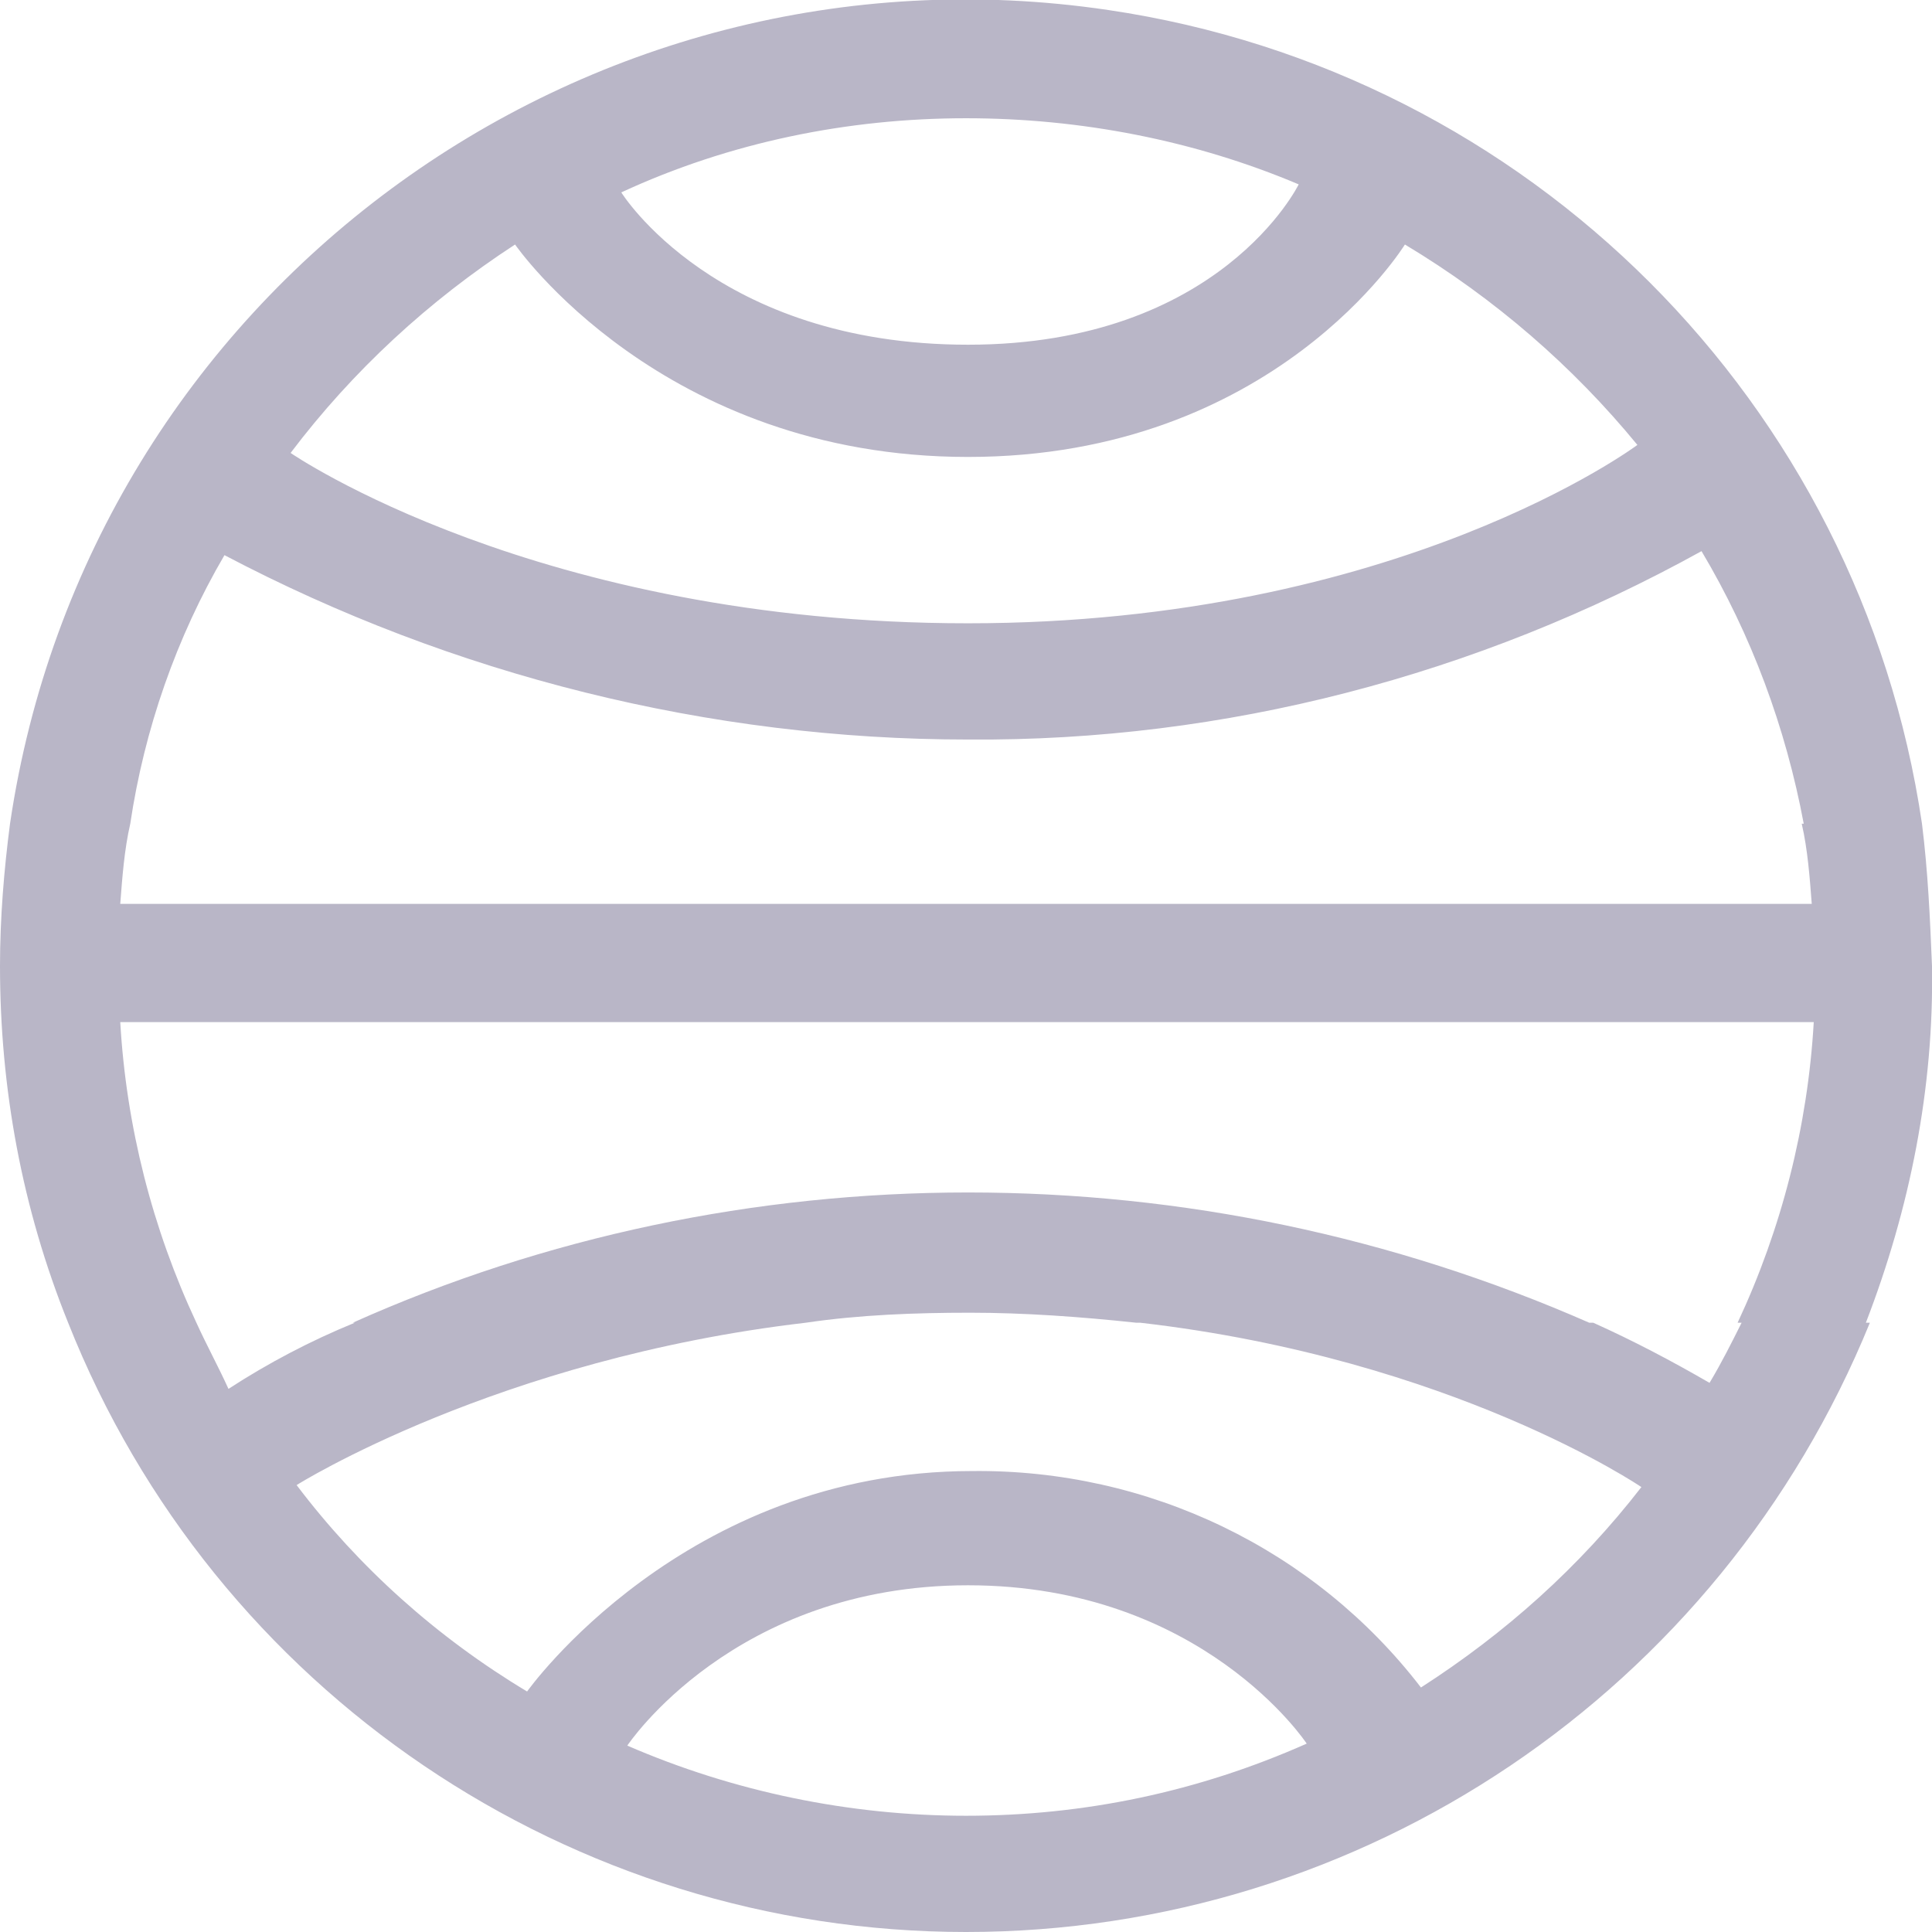 <?xml version="1.0" encoding="utf-8"?>
<!-- Generator: Adobe Illustrator 22.0.0, SVG Export Plug-In . SVG Version: 6.00 Build 0)  -->
<svg version="1.1" id="Layer_1" xmlns="http://www.w3.org/2000/svg" xmlns:xlink="http://www.w3.org/1999/xlink" x="0px" y="0px"
	 viewBox="0 0 96.4 96.4" style="enable-background:new 0 0 96.4 96.4;" xml:space="preserve">
<style type="text/css">
	.st0{fill:#B9B6C7;}
</style>
<title>Artboard 1</title>
<g id="Layer_2_1_">
	<g id="Capa_1">
		<path id="_Compound_Path_" class="st0" d="M48.3,79.1c-11.7,0-17,8-17,8c5.3,2.3,11.1,3.5,16.9,3.5c5.9,0,11.6-1.2,17-3.6
			C65.2,87,60,79.1,48.3,79.1 M70.1,12.2c0,0-6.5,10.6-21.8,10.6S25.7,12.2,25.7,12.2c-4.3,2.8-8.1,6.3-11.2,10.4
			c0,0,12.3,8.5,33.8,8.5s33.4-8.9,33.4-8.9C78.5,18.3,74.6,14.9,70.1,12.2 M48.2,5.9c-5.9,0-11.8,1.2-17.2,3.7
			c0,0,4.7,7.6,17.3,7.6s16.5-8,16.5-8C59.6,7,53.9,5.9,48.2,5.9 M48.2,96.4C28.5,96.4,10.7,84.4,3.4,66h6.4
			c0.5,1.1,1.1,2.2,1.6,3.3c2-1.3,4.1-2.4,6.3-3.3h22.5c-15.4,1.8-25.4,8.1-25.4,8.1c3.1,4.1,7,7.6,11.5,10.3c0,0,7.8-11,22.2-11
			c8.8-0.1,17.1,3.9,22.4,10.8c4.2-2.7,7.9-6,11-10c0,0-9.4-6.4-25-8.2h22.6c2,0.9,3.9,1.9,5.8,3c0.6-1,1.1-2,1.6-3h6.4
			C85.8,84.4,68,96.4,48.2,96.4 M56.7,66c-2.8-0.3-5.6-0.5-8.3-0.5c-2.7,0-5.5,0.1-8.2,0.5H17.6c9.6-4.3,20.1-6.5,30.7-6.5
			c10.7,0,21.2,2.2,31,6.5H56.7z M93.1,66h-6.4c2.2-4.7,3.5-9.8,3.8-15H6c0.3,5.2,1.6,10.3,3.8,15H3.4C1.1,60.3,0,54.3,0,48.2
			c0-2.4,0.2-4.8,0.5-7.1h6c-0.3,1.3-0.4,2.7-0.5,4h84.4c-0.1-1.3-0.2-2.7-0.5-4h6c0.3,2.4,0.4,4.7,0.5,7.1
			C96.5,54.3,95.3,60.3,93.1,66 M90,41.1c-0.9-4.8-2.6-9.4-5.1-13.6c-11.2,6.2-23.8,9.5-36.6,9.4c-12.9,0-25.7-3.2-37.1-9.2
			c-2.4,4.1-4,8.7-4.7,13.4h-6C4.4,14.7,29-3.4,55.3,0.5c21,3.1,37.5,19.6,40.6,40.6H90z"/>
	</g>
</g>
</svg>
